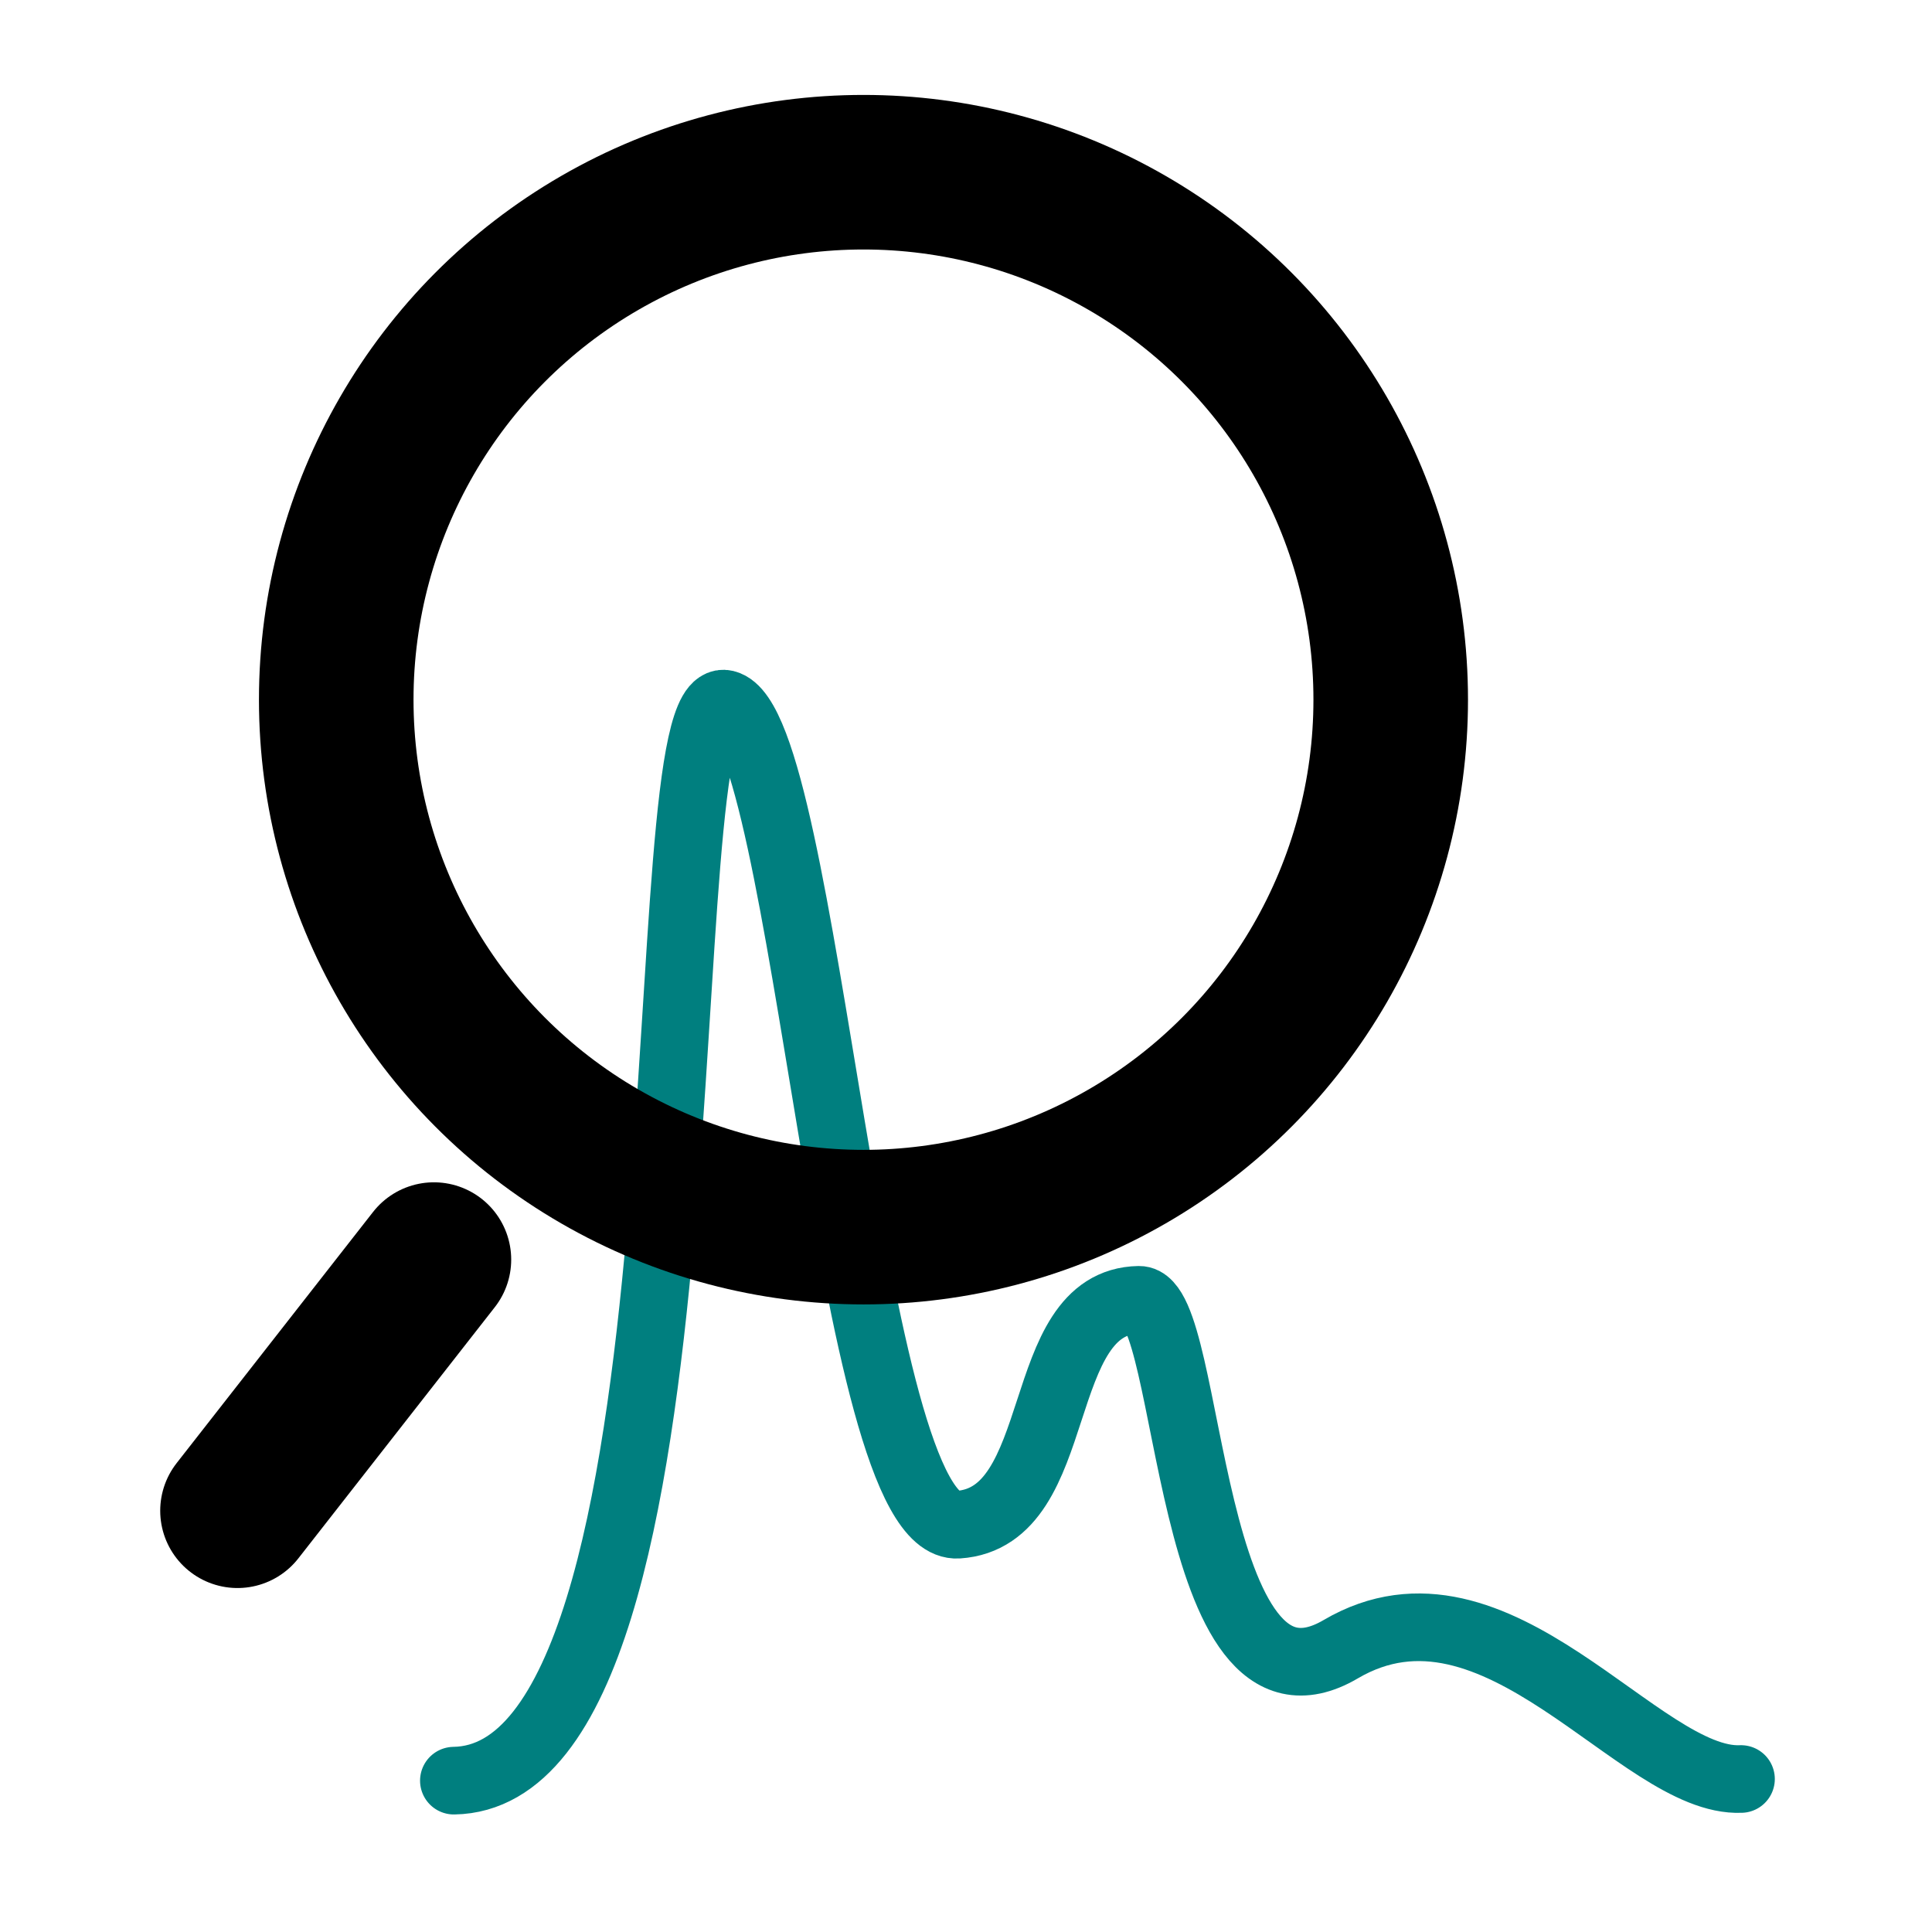 <svg width="200" height="200" xmlns="http://www.w3.org/2000/svg" xmlns:svg="http://www.w3.org/2000/svg">
 <!-- Created with SVG-edit - http://svg-edit.googlecode.com/ -->
 <g>
  <title>Layer 1</title>
  <path id="svg_10" d="m46.984,184.333c27.991,-0.435 19.663,-113.517 28.118,-111.469c8.455,2.049 12.663,85.72 24.069,84.972c11.406,-0.748 7.565,-23.096 18.732,-23.279c5.583,-0.091 4.703,45.669 20.887,36.169c16.184,-9.5 30.932,13.905 41.438,13.436" stroke-linecap="round" stroke-linejoin="round" stroke-dasharray="null" stroke-width="7" stroke="#007f7f" fill="none"/>
  <polygon id="svg_5" fill="none"/>
  <polygon id="svg_6" fill="none" stroke-width="6"/>
  <polygon id="svg_7" fill="none"/>
  <polygon id="svg_8" fill="none" stroke-width="6"/>
  <polygon id="svg_9" fill="none"/>
  <ellipse fill="none" stroke-width="16" cx="89.387" cy="72.43" id="svg_2" rx="54.58" ry="54.603" fill-opacity="0" stroke-linecap="round" stroke="#000000"/>
  <line fill="none" stroke-width="16" stroke-dasharray="null" stroke-linejoin="round" stroke-linecap="round" fill-opacity="0" x1="44.919" y1="130.392" x2="24.585" y2="156.392" id="svg_4" stroke="#000000"/>
 </g>
</svg>
